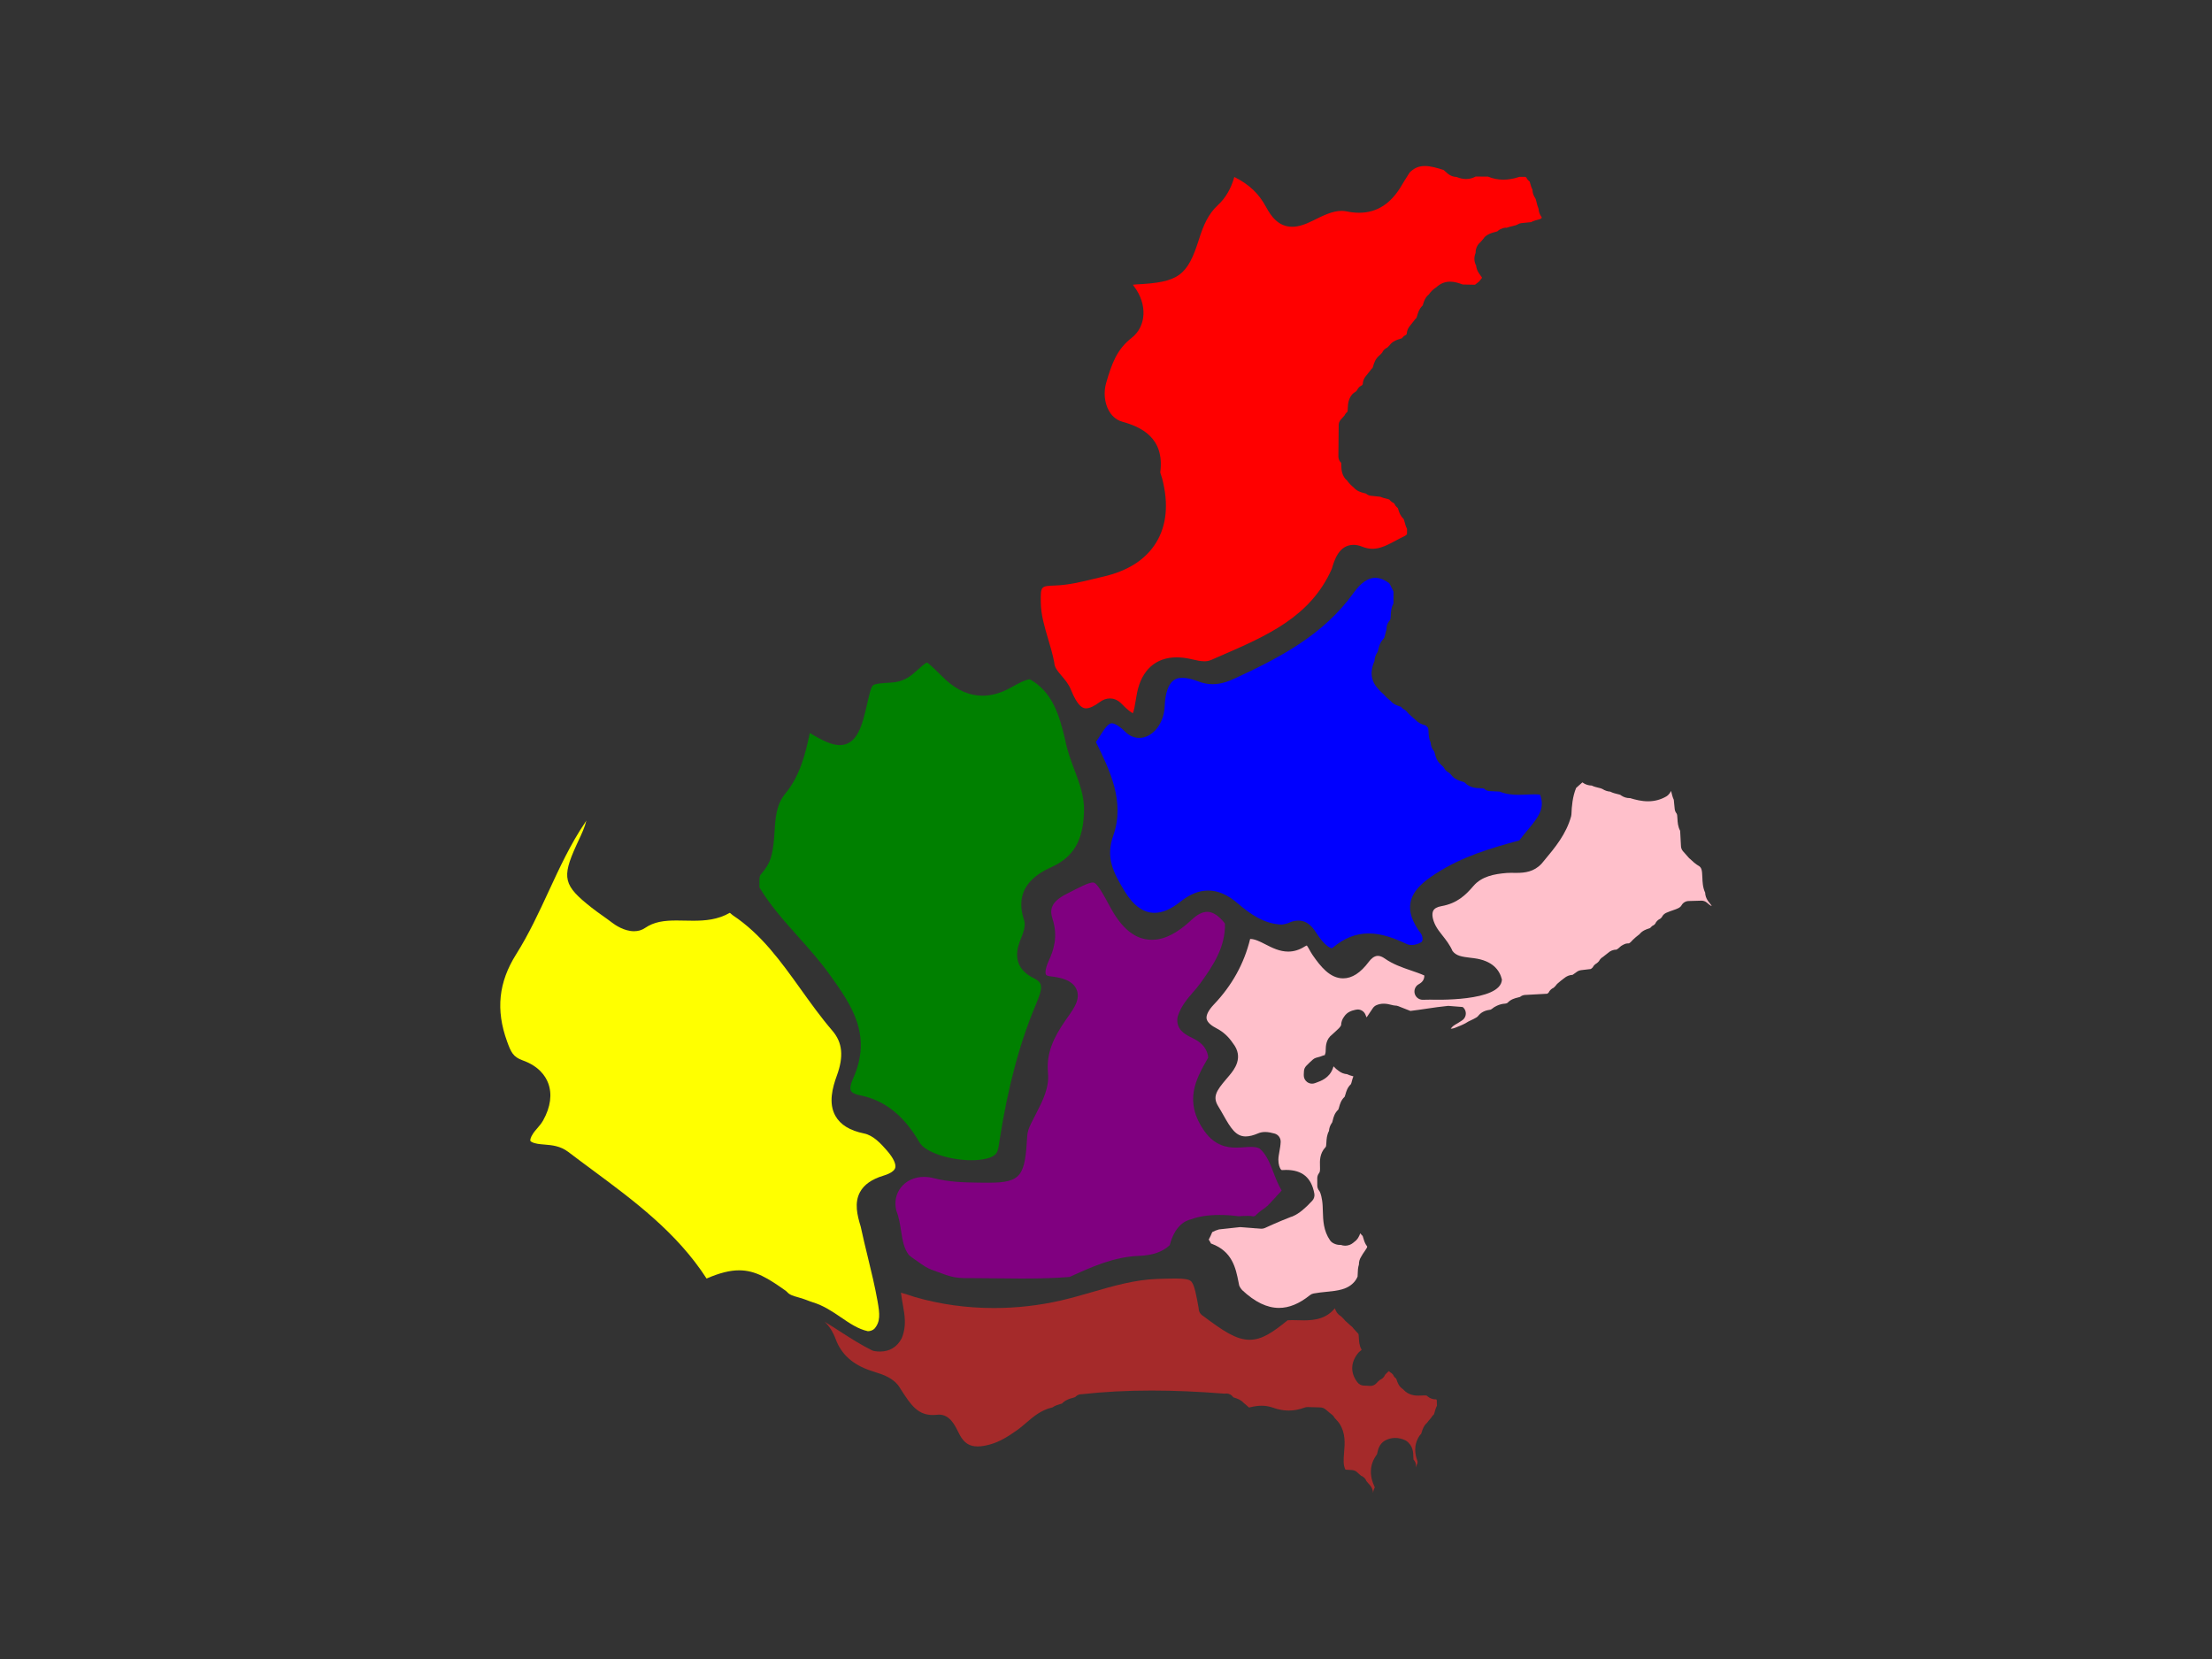 <svg version="1.1" id="veneto"  width="100%" height="100%" viewBox="0 0 800 600" preserveAspectRatio="none">
<rect x="0" y="0" width="800" height="600" fill="#333333" stroke="none"/>
<path id="belluno"  fill="red" d="M409.719,257.948c-0.588-0.284-1.85-1.095-4.062-3.395
	c-1.555-1.615-3.167-1.954-4.246-1.954c-1.27,0-2.509,0.446-3.686,1.328c-1.972,1.475-3.683,2.255-4.943,2.256
	c-1.189,0-3.051-0.702-5.484-6.77c-0.808-2.015-2.148-3.584-3.331-4.968c-1.57-1.838-2.539-3.046-2.66-4.656
	c-0.008-0.118-0.024-0.235-0.047-0.351c-0.561-2.874-1.391-5.664-2.191-8.362c-1.332-4.481-2.591-8.715-2.646-13.138
	c-0.074-5.983-0.074-5.983,5.253-6.184c4.833-0.182,9.339-1.28,13.697-2.342c1.168-0.284,2.336-0.569,3.507-0.835
	c9.046-2.053,15.538-6.228,19.295-12.409c3.791-6.234,4.507-14.02,2.128-23.139c-0.105-0.4-0.242-0.805-0.382-1.209
	c-0.113-0.327-0.284-0.822-0.296-0.999c1.661-12.538-7.025-16.449-13.704-18.292c-2.587-0.714-4.084-2.572-4.884-4.005
	c-1.582-2.83-1.957-6.678-0.979-10.04c2.01-6.904,3.846-12.113,9.201-16.275c5.375-4.181,5.762-12.184,0.899-18.616
	c-0.18-0.237-0.32-0.442-0.432-0.617c0.3-0.048,0.693-0.092,1.202-0.116c15.326-0.739,18.512-3.037,22.725-16.388
	c1.596-5.07,3.362-9.097,6.798-12.273c2.789-2.581,4.725-5.873,5.962-10.197c5.367,2.677,8.892,6.045,11.479,10.859
	c1.788,3.332,4.476,7.156,9.428,7.156c2.151,0,4.536-0.716,7.73-2.319c3.359-1.686,6.833-3.429,10.13-3.429
	c0.631,0,1.229,0.061,1.83,0.185c1.568,0.325,3.088,0.49,4.516,0.49c6.524,0,11.604-3.303,15.527-10.097
	c0.616-1.069,1.278-2.107,1.979-3.207c0.26-0.408,0.52-0.816,0.777-1.226c1.604-1.638,3.309-2.371,5.493-2.371
	c2.11,0,4.5,0.693,6.788,1.431c0.244,0.185,0.511,0.427,0.804,0.693c0.257,0.233,0.515,0.466,0.78,0.687
	c0.951,0.751,1.996,1.128,3.089,1.141c1.24,0.51,2.359,0.749,3.472,0.749c1.219,0,2.375-0.299,3.448-0.89l4.481,0.021
	c1.764,0.735,3.627,1.106,5.546,1.106c1.856,0,3.764-0.334,5.816-1.021l2.081-0.008c0.154,0.061,0.301,0.152,0.446,0.301
	c0.18,0.435,0.465,0.832,0.85,1.152l0.192,0.16c0.048,0.039,0.096,0.077,0.145,0.112c0.036,0.132,0.147,0.532,0.225,0.809
	c0.166,0.597,0.371,1.334,0.765,2.081c0.018,1.003,0.309,1.977,0.862,2.871c0.037,0.06,0.076,0.118,0.118,0.176
	c0.223,0.309,0.368,0.924,0.522,1.576c0.161,0.685,0.353,1.493,0.713,2.321c0.041,1.023,0.379,1.993,1,2.854
	c0.104,0.165,0.156,0.283,0.184,0.355c-0.033,0.04-0.084,0.097-0.16,0.168c-0.081,0.075-0.157,0.153-0.228,0.235
	c-0.213,0.117-0.751,0.259-1.093,0.349c-0.71,0.188-1.552,0.409-2.4,0.867l-3.524,0.355c-0.469,0.047-0.92,0.203-1.316,0.457
	c-0.438,0.28-1.114,0.439-1.897,0.624c-0.649,0.153-1.362,0.32-2.1,0.595l-0.088-0.008c-0.087-0.008-0.174-0.012-0.261-0.012
	c-0.396,0-0.789,0.079-1.156,0.232l-0.767,0.32c-0.399,0.166-0.758,0.418-1.051,0.735c-0.113,0.079-0.633,0.212-0.977,0.3
	c-0.989,0.254-2.344,0.602-3.534,1.683c-0.254,0.23-0.459,0.495-0.615,0.781c-0.51,0.634-1.08,1.213-1.544,1.667
	c-0.155,0.152-0.294,0.322-0.413,0.505c-0.572,0.878-0.853,1.864-0.828,2.868c-0.642,1.591-0.579,3.186,0.179,4.591
	c0.095,0.979,0.435,1.911,1.005,2.745c0.23,0.362,0.483,0.71,0.739,1.057c0.124,0.169,0.246,0.334,0.354,0.49
	c-0.002,0.07-0.002,0.142,0,0.213c-0.121,0.155-0.254,0.318-0.393,0.49c-0.204,0.251-0.406,0.502-0.602,0.759
	c-0.279,0.213-0.552,0.435-0.824,0.657c-0.24,0.196-0.465,0.38-0.677,0.539l-4.435-0.088c-1.344-0.482-2.867-1.03-4.557-1.03
	c-1.878,0-3.552,0.676-4.979,2.009c-1.041,0.646-1.973,1.535-2.729,2.619c-1.34,1.078-1.775,2.536-2.051,3.455
	c-0.051,0.171-0.115,0.386-0.169,0.534c-0.093,0.077-0.182,0.162-0.267,0.252c-1.059,1.13-1.433,2.43-1.705,3.379
	c-0.08,0.278-0.194,0.677-0.285,0.869c-0.12,0.102-0.234,0.213-0.341,0.335c0,0-0.194,0.227-0.234,0.279
	c-0.551,0.665-1.096,1.357-1.658,2.108c-0.782,0.851-1.223,1.904-1.276,3.041c-0.06,0.136-0.141,0.265-0.262,0.389
	c-0.5,0.195-0.953,0.527-1.299,0.984c0,0-0.156,0.208-0.158,0.21c-0.173,0.076-0.509,0.177-0.744,0.247
	c-0.956,0.286-2.265,0.679-3.366,1.824c-0.117,0.122-0.222,0.251-0.314,0.386c-0.344,0.392-0.659,0.736-0.963,0.975
	c-0.349,0.141-0.676,0.35-0.961,0.625l-0.132,0.128c-0.313,0.303-0.548,0.659-0.701,1.043c-0.236,0.296-0.578,0.616-0.957,0.972
	l-0.17,0.16c-0.052,0.042-0.102,0.085-0.151,0.131c-1.23,1.134-1.637,2.501-1.935,3.499c-0.07,0.238-0.171,0.575-0.249,0.758
	c-0.104,0.083-0.203,0.175-0.298,0.274l-0.131,0.138c-0.145,0.153-0.27,0.317-0.377,0.49c-0.491,0.629-0.985,1.255-1.484,1.88
	c-0.799,0.87-1.229,1.94-1.254,3.088c-0.068,0.146-0.165,0.282-0.312,0.416c-0.447,0.185-0.856,0.479-1.182,0.877l-0.131,0.16
	c-0.183,0.224-0.328,0.468-0.438,0.723c-0.172,0.233-0.383,0.445-0.644,0.646c-0.34,0.155-0.655,0.377-0.928,0.663
	c-1.631,1.719-1.724,3.816-1.786,5.204c-0.017,0.384-0.044,0.993-0.119,1.262c-0.149,0.118-0.29,0.252-0.419,0.401l-0.152,0.177
	c-0.202,0.234-0.362,0.492-0.479,0.764c-0.215,0.282-0.496,0.585-0.808,0.92c-0.188,0.202-0.376,0.405-0.559,0.611
	c-0.479,0.541-0.746,1.236-0.754,1.958l-0.109,11.379c-0.008,0.861,0.354,1.684,0.992,2.258c0.049,0.225,0.062,0.717,0.07,1.055
	c0.033,1.325,0.095,3.709,2.107,5.409c0.686,0.94,1.473,1.762,2.359,2.471c1.197,1.397,2.771,1.784,3.745,2.023
	c0.236,0.059,0.583,0.144,0.726,0.204c0.473,0.434,1.072,0.705,1.711,0.772l3.408,0.361c0.751,0.326,1.485,0.505,2.102,0.653
	c0.467,0.113,0.984,0.238,1.225,0.375c0.085,0.115,0.179,0.225,0.282,0.329l0.176,0.178c0.306,0.311,0.664,0.54,1.048,0.688
	c0.119,0.098,0.228,0.205,0.327,0.323c0.168,0.45,0.446,0.865,0.829,1.202l0.183,0.161c0.063,0.056,0.13,0.109,0.197,0.159
	c0.065,0.166,0.145,0.423,0.202,0.609c0.282,0.907,0.697,2.246,1.88,3.315c0.135,0.204,0.274,0.739,0.388,1.177
	c0.181,0.693,0.408,1.57,0.879,2.449l-0.027,1.934c-0.187,0.204-0.401,0.389-0.646,0.558c-1.153,0.54-2.259,1.133-3.33,1.707
	c-2.881,1.545-5.602,3.004-8.494,3.004c-1.232,0-2.464-0.255-3.765-0.778c-1.062-0.428-2.101-0.645-3.085-0.645
	c-5.283,0-6.975,5.552-7.875,8.705c-7.682,17.304-23.373,24.119-39.982,31.332c-1.24,0.539-2.479,1.077-3.716,1.62
	c-0.691,0.304-1.47,0.451-2.38,0.451c-1.416,0-2.971-0.346-4.572-0.731c-1.91-0.46-3.736-0.693-5.426-0.693
	c-7.58,0-12.675,4.55-14.347,12.812c-0.18,0.888-0.333,1.818-0.484,2.741C410.522,254.716,410.156,256.95,409.719,257.948z"/>
<path id="verona"  fill="yellow" d="M316.193,480.607c2.303-2.568,1.988-5.486,1.199-9.952
	c-0.949-5.374-2.269-10.804-3.546-16.055c-0.87-3.58-1.77-7.281-2.555-10.971c-1.286-4.183-2.341-8.577-0.294-12.425
	c1.468-2.759,4.27-4.731,8.566-6.029c2.402-0.728,3.896-1.718,4.207-2.789c0.387-1.334-0.679-3.591-2.923-6.189
	c-2.313-2.676-5.052-5.585-8.292-6.247c-5.211-1.066-8.624-3.159-10.434-6.399c-2.56-4.583-1.057-10.18,0.538-14.543
	c2.545-6.966,2.041-11.979-1.636-16.255c-4.083-4.75-7.769-9.894-11.333-14.867c-7.373-10.288-14.337-20.005-24.703-26.895
	c-0.178-0.118-0.343-0.255-0.492-0.408c-0.248-0.256-0.458-0.388-0.565-0.446c-4.37,2.507-8.935,2.855-13.221,2.855
	c-1.026,0-2.057-0.021-3.088-0.043c-0.99-0.021-1.981-0.043-2.969-0.043c-4.463,0-8.105,0.461-11.374,2.707
	c-1.133,0.779-2.469,1.174-3.971,1.174c-3.541,0-6.782-2.205-8.011-3.153c-1.083-0.836-2.193-1.623-3.368-2.457
	c-1.306-0.927-2.657-1.886-3.965-2.915c-10.201-8.027-10.875-10.76-5.553-22.491c0.275-0.606,0.558-1.211,0.841-1.816
	c1.178-2.521,2.266-4.849,2.82-7.211c-0.142,0.244-0.293,0.49-0.461,0.737c-5.249,7.73-9.27,16.424-13.159,24.83
	c-3.528,7.626-7.175,15.511-11.775,22.812c-6.379,10.127-7.423,20.148-3.284,31.538c1.396,3.843,2.16,5.595,5.642,6.838
	c5.836,2.082,8.232,5.619,9.214,8.221c1.499,3.97,0.887,8.604-1.769,13.397c-0.664,1.201-1.523,2.191-2.281,3.064
	c-0.489,0.563-0.952,1.096-1.303,1.613c-1.153,1.7-1.173,2.607-1.083,2.813c0.085,0.196,0.732,0.773,2.675,1.078
	c0.756,0.119,1.546,0.185,2.383,0.253c2.701,0.222,5.763,0.473,8.661,2.677c2.853,2.172,5.795,4.351,8.64,6.457
	c15.08,11.168,30.651,22.699,41.368,39.324c4.729-2.041,8.425-2.966,11.761-2.966c5.962,0,10.553,2.931,16.877,7.401
	c0.197,0.14,0.377,0.302,0.536,0.485c0.836,0.965,2.063,1.346,3.996,1.889c0.88,0.246,1.791,0.502,2.691,0.857l0.193,0.075
	c0.838,0.322,1.63,0.627,2.387,0.864c3.898,1.181,7.101,3.359,10.197,5.467c3.192,2.172,6.211,4.227,9.709,4.98
	C314.808,481.414,315.549,481.144,316.193,480.607z"/>
<path id="vicenza"  fill="green" d="M359.817,417.653c1.014-0.88,1.237-2.147,1.544-4.311
	c0.05-0.353,0.1-0.706,0.156-1.062c3.073-19.46,7.25-35.044,13.142-49.043c2.688-6.39,2.545-7.818-0.953-9.558
	c-8.556-4.252-5.504-11.705-4.503-14.151c0.912-2.233,1.829-4.782,1.168-6.756c-4.21-12.598,5.908-17.318,10.227-19.334
	c7.823-3.651,11.247-9.718,11.452-20.281c0.1-5.225-1.645-9.871-3.49-14.792c-1.266-3.369-2.572-6.853-3.281-10.595
	c-2.2-9.384-4.711-17.538-12.829-22.104c-1.922,0.29-3.703,1.273-5.727,2.392c-0.878,0.484-1.785,0.986-2.737,1.442
	c-2.927,1.402-5.838,2.114-8.654,2.114c-4.669,0-9.148-1.94-13.315-5.767c-0.615-0.564-1.209-1.152-1.803-1.739l-0.699-0.689
	c-1.77-1.729-3.598-3.514-4.31-3.798c-0.706,0.254-2.559,1.924-4.201,3.403c-2.057,1.853-4.528,3.6-8.655,3.837
	c-2.885,0.165-5.868,0.335-6.618,0.999c-0.723,0.641-1.3,3.141-2.098,6.601l-0.058,0.252c-1.676,7.258-3.409,14.763-9.872,14.763
	c-2.829,0-5.996-1.473-10.828-4.38c-1.549,7.409-3.545,15.479-8.792,21.828c-3.33,4.029-3.631,8.733-3.949,13.713
	c-0.201,3.134-0.408,6.373-1.359,9.587c-0.561,1.901-1.735,3.878-3.491,5.876c-0.628,0.714-0.673,1.478-0.636,3.321
	c0.009,0.471,0.02,0.979,0.004,1.51c3.856,6.455,8.803,11.995,14.029,17.848c3.947,4.421,8.029,8.992,11.598,13.998
	c7.564,10.611,15.386,21.584,8.18,37.444c-0.866,1.904-1.123,3.462-0.705,4.273c0.369,0.717,1.52,1.297,3.237,1.632
	c11.697,2.274,17.952,10.886,21.639,17.164c1.979,3.369,10.704,6.323,18.672,6.323C355.218,419.615,358.401,418.882,359.817,417.653
	z"/>
<path id="treviso"  fill="blue" d="M482.029,342.739c4.086-3.465,8.339-5.149,13-5.149
	c4.834,0,9.439,1.832,13.697,3.812c0.541,0.251,1.152,0.379,1.817,0.379c1.142,0,2.396-0.375,3.574-1.063
	c0.188-0.26,0.314-0.524,0.388-0.81c-0.032-1.006-0.216-1.724-0.559-2.188c-3.261-4.419-4.442-7.891-3.831-11.258
	c0.83-4.569,5.009-7.826,8.988-10.408c9.824-6.374,20.263-9.347,30.399-12.118c0.931-1.286,1.952-2.503,2.946-3.687
	c4.062-4.835,6.384-7.971,4.536-12.846c-0.654-0.082-1.379-0.122-2.206-0.122c-0.879,0-1.762,0.041-2.644,0.081
	c-0.974,0.044-1.946,0.087-2.915,0.087c-1.884,0-4.331-0.138-6.858-1.163l-3.646-0.179c-0.731-0.036-1.426-0.339-1.949-0.852
	c-0.142-0.139-0.942-0.17-1.473-0.19c-1.464-0.057-3.676-0.144-5.477-1.94c-0.068-0.068-0.133-0.139-0.193-0.212
	c-0.192-0.086-0.564-0.194-0.825-0.27c-0.988-0.287-2.341-0.679-3.49-1.842c-0.122-0.123-0.231-0.254-0.327-0.392
	c-0.357-0.403-0.684-0.759-0.999-1.007c-0.342-0.141-0.662-0.347-0.94-0.616l-0.133-0.129c-0.31-0.299-0.542-0.649-0.694-1.027
	c-0.233-0.29-0.565-0.604-0.934-0.953l-0.214-0.205c-0.044-0.035-0.086-0.072-0.128-0.11c-1.345-1.229-1.738-2.77-1.998-3.789
	c-0.078-0.304-0.195-0.764-0.238-0.848c-0.135-0.131-0.257-0.274-0.364-0.429c-0.57-0.816-0.88-1.742-0.913-2.696
	c-0.66-1.379-0.729-2.788-0.782-3.881c-0.039-0.808-0.079-1.257-0.175-1.506c-0.202-0.155-0.388-0.34-0.55-0.551
	c0,0-0.191-0.25-0.192-0.251c-0.153-0.059-0.38-0.131-0.545-0.184c-0.911-0.289-2.238-0.711-3.275-1.922
	c-0.559-0.424-1.028-0.871-1.451-1.273c-0.253-0.241-0.505-0.483-0.774-0.707h0.001c-0.046-0.036-0.09-0.073-0.134-0.112
	c-0.159-0.141-0.299-0.295-0.42-0.459c-0.331-0.376-0.635-0.713-0.924-0.957c-0.462-0.171-0.888-0.458-1.23-0.854l-0.149-0.174
	c-0.042-0.049-0.082-0.099-0.12-0.148c-0.145-0.055-0.347-0.119-0.508-0.17c-0.877-0.278-2.271-0.722-3.314-1.992
	c-0.882-0.664-1.688-1.426-2.403-2.269c-0.854-0.732-1.661-1.559-2.402-2.461c-0.01-0.013-0.035-0.044-0.059-0.074
	c-3.115-3.674-1.806-7.617-0.918-9.58c0.018-1.089,0.35-2.133,0.982-3.066c0.03-0.044,0.062-0.088,0.094-0.131
	c0.101-0.132,0.233-0.675,0.32-1.034c0.262-1.072,0.619-2.541,1.859-3.808c0.034-0.035,0.069-0.068,0.104-0.102
	c0.214-0.318,0.354-0.856,0.544-1.644c0.123-0.515,0.258-1.073,0.456-1.654c-0.058-1.045,0.247-2.079,0.893-2.964
	c0.1-0.137,0.211-0.265,0.333-0.382c0.203-0.198,0.246-0.808,0.288-1.715c0.057-1.209,0.13-2.781,0.98-4.288l0.012-4.353
	c-0.244-0.459-0.458-0.909-0.668-1.352c-0.291-0.611-0.568-1.194-0.877-1.684c-1.786-1.277-3.481-1.925-5.044-1.925
	c-2.61,0-5.229,1.808-7.783,5.373c-10.975,15.312-26.603,23.41-43.002,31.02c-2.088,0.968-4.89,2.078-8.051,2.078
	c-1.725,0-3.453-0.333-5.139-0.988c-2.224-0.866-4.16-1.305-5.757-1.305c-1.636,0-5.979,0-6.438,10.392
	c-0.273,6.245-4.39,11.325-9.176,11.325c-1.828,0-3.547-0.733-4.971-2.123c-2.808-2.743-4.329-3.152-4.986-3.152
	c-1.369,0-2.843,2.325-4.269,4.574c-0.465,0.734-0.94,1.483-1.445,2.212c5.004,10.142,10.583,21.616,6.284,33.746
	c-2.814,7.941-0.173,13.205,4.176,20.33c3.113,5.097,6.719,7.682,10.715,7.682c2.876,0,5.988-1.324,9.25-3.937
	c3.468-2.777,6.792-4.127,10.164-4.127c3.56,0,7.063,1.523,10.713,4.657c4.489,3.856,9.525,7.446,15.94,7.655
	c0.797-0.104,1.521-0.267,2.201-0.492c1.312-0.644,2.532-0.957,3.722-0.957c3.652,0,5.523,2.892,6.762,4.804
	c0.271,0.418,0.54,0.839,0.828,1.228c2.321,3.131,3.98,3.958,4.534,3.958C481.701,342.929,481.807,342.929,482.029,342.739z"/>
<path id="rovigo"  fill="brown" d="M497.212,537.935c-0.002-0.005-0.004-0.009-0.005-0.014
	c-2.047-4.294-1.856-8.204,0.565-11.627l0.101-0.154c0.042-0.062,0.085-0.123,0.131-0.183c0.05-0.132,0.115-0.433,0.165-0.657
	c0.25-1.139,0.668-3.043,2.668-4.265c0.066-0.04,0.135-0.078,0.204-0.113c1.143-0.581,2.343-0.876,3.569-0.876
	c1.191,0,2.4,0.28,3.591,0.833c0.168,0.078,0.329,0.172,0.479,0.279c2.413,1.722,2.453,4.311,2.474,5.701
	c0.005,0.32,0.012,0.785,0.055,1.002c0.514,0.516,0.822,1.203,0.866,1.933l0.056,0.936c0.108-0.527,0.272-1.074,0.53-1.615
	c-0.01-0.196-0.005-0.394,0.014-0.59c-0.936-2.489-1.564-5.863,0.728-9.298l0.001,0.001c0.035-0.056,0.071-0.109,0.109-0.163
	c0.145-0.201,0.31-0.378,0.489-0.53c0.059-0.156,0.132-0.402,0.185-0.58c0.267-0.896,0.687-2.311,1.945-3.395
	c0.368-0.552,0.771-1.004,1.105-1.38c0.148-0.166,0.292-0.327,0.411-0.474c0.125-0.249,0.287-0.484,0.485-0.697l0.133-0.143
	c0.101-0.108,0.208-0.207,0.32-0.298c0.098-0.204,0.217-0.644,0.3-0.949c0.17-0.627,0.384-1.413,0.801-2.207l-0.053-2.032
	c-0.058-0.125-0.125-0.217-0.218-0.29c-0.077,0.004-0.155,0.007-0.232,0.007c-1.004,0-1.964-0.347-2.777-1.001
	c-0.096-0.076-0.187-0.159-0.271-0.247c-0.056-0.058-0.172-0.177-0.953-0.177c-0.315,0-0.635,0.017-0.954,0.032
	c-0.419,0.021-0.837,0.041-1.25,0.041c-0.894,0-3.543,0-5.522-2.286c-1.564-0.996-2.07-2.571-2.359-3.47
	c-0.037-0.116-0.082-0.256-0.123-0.37c-0.027-0.021-0.261-0.214-0.261-0.214c-0.412-0.339-0.711-0.769-0.892-1.237
	c-0.161-0.193-0.353-0.381-0.579-0.566c-0.318-0.161-0.612-0.383-0.866-0.663c-0.02-0.022-0.039-0.043-0.058-0.062
	c-0.045,0.035-0.341,0.292-0.341,0.292c-0.405,0.37-0.772,0.703-1.029,1.018c-0.177,0.464-0.472,0.889-0.877,1.227l-0.143,0.119
	c-0.24,0.201-0.505,0.358-0.782,0.473c-0.408,0.278-0.82,0.663-1.295,1.206c-0.571,0.652-1.396,1.024-2.258,1.024
	c-0.05,0-0.1-0.001-0.15-0.004l-2.271-0.119c-0.87-0.044-1.678-0.464-2.214-1.151c-2.55-3.269-2.545-7.037,0.013-10.339
	c0.021-0.027,0.044-0.055,0.066-0.082c0.433-0.568,0.953-0.99,1.415-1.323c-0.025-0.057-0.049-0.115-0.071-0.174
	c-0.801-1.459-0.874-2.973-0.93-4.137c-0.037-0.772-0.074-1.318-0.211-1.553c-0.088-0.083-0.173-0.173-0.252-0.268
	c-0.21-0.251-0.438-0.486-0.665-0.724c-0.414-0.433-0.872-0.911-1.302-1.49c-0.541-0.405-0.993-0.833-1.402-1.219
	c-0.203-0.191-0.404-0.385-0.617-0.566c-0.106-0.076-0.209-0.16-0.307-0.251l-0.073-0.068c-0.157-0.147-0.295-0.307-0.412-0.476
	c-0.437-0.506-0.87-0.942-1.314-1.321c-1.214-0.715-1.803-1.806-2.127-2.819c-3.085,3.776-7.285,4.366-11.143,4.366
	c-0.745,0-1.498-0.021-2.25-0.042c-0.696-0.019-1.394-0.039-2.083-0.039c-0.599,0-1.12,0.016-1.591,0.048
	c-5.297,4.287-9.219,7.061-13.773,7.061c-4.87,0-9.616-3.238-16.767-8.59c-0.337-0.184-0.642-0.434-0.895-0.745l-0.079-0.098
	c-0.447-0.553-0.661-1.214-0.652-1.874c-0.893-4.964-1.513-8.253-2.544-9.598c-0.605-0.789-1.799-1.245-6.106-1.245
	c-1.594,0-3.513,0.058-5.733,0.125l-0.415,0.013c-8.139,0.245-16.067,2.539-23.735,4.758c-3.626,1.049-7.375,2.133-11.132,3.002
	c-7.968,1.842-16.18,2.775-24.406,2.775c-9.836,0-19.434-1.332-28.527-3.96c-0.037-0.011-0.073-0.021-0.109-0.033
	c-1.9-0.629-3.729-1.233-4.985-1.551c0.137,1.247,0.459,3.075,0.755,4.752c0.587,3.304,1.317,7.415-0.442,11.615
	c-0.038,0.09-0.08,0.179-0.126,0.264c-1.639,3.042-4.323,4.649-7.76,4.649c-0.656,0-1.354-0.06-2.072-0.177
	c-0.292-0.048-0.575-0.139-0.841-0.27c-3.953-1.948-7.638-4.319-11.202-6.613c-2.014-1.296-3.959-2.548-5.927-3.716
	c1.683,1.528,3.015,3.625,4.014,6.304c2.042,5.49,6.191,9.215,12.685,11.386c0.429,0.144,0.869,0.282,1.312,0.422
	c3.082,0.974,6.917,2.185,9.091,5.581l0.539,0.846c3.624,5.694,6.118,9.185,11.5,9.185c0.523,0,1.076-0.033,1.643-0.099
	c0.212-0.024,0.421-0.036,0.626-0.036c3.815,0,5.663,3.721,6.886,6.184c0.183,0.368,0.359,0.725,0.535,1.055
	c1.595,2.987,3.539,4.263,6.5,4.263c1.271,0,2.727-0.23,4.452-0.703c3.73-1.021,6.843-3.077,9.967-5.274
	c1.036-0.729,2.035-1.592,3.093-2.505c2.583-2.231,5.489-4.741,9.561-5.632c0.944-0.669,1.938-0.948,2.714-1.166
	c0.239-0.067,0.575-0.162,0.767-0.24c0.111-0.14,0.237-0.271,0.376-0.392c1.146-0.996,2.438-1.356,3.381-1.619
	c0.362-0.101,0.908-0.252,1.04-0.355c0.178-0.197,0.384-0.373,0.614-0.521c0.494-0.317,1.049-0.471,1.599-0.471
	c0.017,0,0.033,0,0.05,0.001c8.091-0.9,16.389-1.338,25.353-1.338c8.18,0,16.819,0.37,26.382,1.13
	c0.202-0.041,0.405-0.062,0.608-0.062c0.957,0,1.896,0.458,2.475,1.302l0.059,0.084c0.151,0.061,0.39,0.136,0.562,0.19
	c0.854,0.271,2.212,0.703,3.257,1.906c0.478,0.353,0.879,0.72,1.24,1.051c0.188,0.172,0.362,0.33,0.524,0.467
	c0.043,0.021,0.085,0.045,0.127,0.068c1.727-0.438,3.168-0.644,4.53-0.644c1.396,0,2.739,0.224,4.028,0.679
	c1.936,0.709,3.879,1.068,5.774,1.068c1.9,0,3.83-0.361,5.736-1.075c0.336-0.126,0.692-0.19,1.052-0.19
	c0.028,0,4.67,0.132,4.67,0.132c0.708,0.021,1.387,0.29,1.915,0.762c0.585,0.523,1.213,1.046,1.868,1.556
	c0.207,0.123,0.402,0.273,0.58,0.449l0.117,0.116c0.247,0.246,0.443,0.523,0.587,0.821c0.165,0.204,0.375,0.43,0.594,0.664
	c0.331,0.355,0.707,0.758,1.066,1.233c0.063,0.083,0.14,0.203,0.205,0.312c2.21,3.466,1.9,7.122,1.628,10.35
	c-0.23,2.73-0.335,4.65,0.493,6.244l2.376,0.143c0.682,0.04,1.328,0.312,1.834,0.769c0.184,0.165,0.364,0.336,0.545,0.506
	c0.309,0.293,0.605,0.574,0.867,0.767c0.376,0.133,0.729,0.342,1.037,0.626l0.129,0.119c0.377,0.349,0.646,0.774,0.803,1.232
	c0.171,0.225,0.405,0.479,0.647,0.742c0.212,0.23,0.424,0.461,0.651,0.729c0.687,0.829,1.06,1.793,1.101,2.806
	C496.659,539.267,496.865,538.587,497.212,537.935z"/>
<path id="padova"  fill="purple" d="M370.008,462.396c6.722,0,11.94-0.176,16.822-0.567
	c7.848-3.587,15.963-7.296,25.211-7.635c4.826-0.176,8.44-1.444,11.017-3.872c1.743-6.646,5.169-8.8,7.885-9.396
	c2.682-1.006,6.088-1.517,10.131-1.517c1.247,0,2.54,0.05,3.844,0.147c0.046,0.003,0.23,0.017,0.277,0.021
	c1.283,0.098,2.272,0.223,2.783,0.295c0.647-0.049,2.046-0.145,3.197-0.145c0.935,0,1.566,0.059,2.09,0.201
	c0.237-0.031,0.589-0.138,0.771-0.234c0.33-0.411,1.166-1.312,3.643-2.985c0.214-0.236,0.472-0.452,0.778-0.639l2.921-3.129
	c0.095-0.121,0.19-0.241,0.29-0.356c0.058-0.065,0.121-0.133,0.184-0.193c0.194-0.211,0.396-0.416,0.607-0.612l1.068-1.218
	c-1.271-2.124-2.136-4.37-2.978-6.556c-1.275-3.308-2.481-6.438-4.951-8.605c-0.798-0.421-1.747-0.603-3.114-0.603
	c-0.773,0-1.595,0.058-2.465,0.118c-0.956,0.066-1.944,0.135-2.972,0.135c-3.084,0-7.613-0.603-11.336-5.812
	c-7.772-10.881-3.132-19.037,0.964-26.232l0.287-0.506c-0.046-1.108-0.438-2.221-1.209-3.488c-1.149-1.788-2.967-2.898-5.526-4.109
	c-0.053-0.025-0.104-0.051-0.154-0.079c-1.559-0.851-4.801-2.621-4.216-6.764c0.022-0.157,0.058-0.312,0.104-0.465
	c1.133-3.674,3.405-6.302,5.602-8.844c0.891-1.031,1.732-2.004,2.471-3.019c4.857-6.674,9.192-13.366,8.982-21.729
	c-2.188-2.807-4.342-4.229-6.41-4.229c-1.714,0-3.608,0.966-5.632,2.871c-5.172,4.872-9.877,7.24-14.382,7.241
	c-5.81,0-10.695-3.794-14.937-11.6c-3.093-5.689-4.959-9.124-6.379-9.124c-1.52,0-4.633,1.603-8.941,3.819l-0.729,0.374
	c-5.584,2.875-6.013,5.683-4.938,9.012c2.037,6.298,0.433,11.209-1.406,15.185c-1.162,2.509-1.319,4.31-0.974,4.921
	c0.245,0.434,1.229,0.585,1.643,0.63c3.292,0.359,7.845,1.232,9.377,4.651c1.563,3.49-0.903,6.948-3.079,9.999
	c-0.299,0.42-0.598,0.838-0.883,1.252c-4.292,6.25-7.011,11.871-6.326,18.986c0.511,5.313-1.879,9.997-3.987,14.13
	c-0.236,0.463-0.472,0.925-0.703,1.387c-0.201,0.4-0.407,0.8-0.613,1.199c-1.07,2.071-2.081,4.028-2.2,6.081
	c-0.842,14.391-1.961,16.952-14.081,16.952c-1.062,0-2.231-0.014-3.521-0.029c-5.678-0.07-10.821-0.242-16.282-1.63
	c-1.173-0.299-2.339-0.45-3.467-0.45c-3.411,0-6.458,1.405-8.361,3.855c-1.796,2.312-2.38,5.256-1.652,8.307
	c0.971,2.468,1.363,4.979,1.743,7.411c0.526,3.372,0.982,6.296,2.817,8.681c0.708,0.611,1.369,1.112,2.023,1.536
	c0.251,0.165,0.494,0.336,0.734,0.508c0.185,0.131,0.368,0.263,0.558,0.386c0.049,0.032,0.097,0.065,0.145,0.101
	c0.692,0.509,1.515,1.099,2.373,1.618c0.817,0.498,1.566,0.87,2.256,1.127c0.655,0.235,1.308,0.479,1.96,0.722
	c1.881,0.7,3.657,1.362,5.417,1.812c1.367,0.325,2.892,0.504,4.574,0.546l1.757-0.004c3.26,0,6.521,0.04,9.782,0.079
	c3.237,0.04,6.475,0.079,9.712,0.079C370.007,462.396,370.008,462.396,370.008,462.396z"/>
<path id="venezia"  fill="pink" d="M617.797,325.943c-0.043-0.055-0.084-0.11-0.123-0.167
	c-0.612-0.896-0.946-1.896-0.988-2.94c-0.88-1.887-0.949-3.89-1.007-5.546c-0.097-2.823-0.295-3.625-1.593-4.312
	c-0.141-0.074-0.275-0.16-0.403-0.256l-0.033-0.025c-0.718-0.473-1.279-1.001-1.778-1.469c-0.199-0.188-0.396-0.376-0.605-0.553
	c-0.103-0.073-0.201-0.154-0.295-0.243l-0.075-0.069c-0.123-0.115-0.234-0.238-0.334-0.369c-0.636-0.708-1.264-1.42-1.887-2.136
	c-0.438-0.504-0.697-1.141-0.733-1.808l-0.296-5.577c-0.831-1.545-0.915-3.143-0.979-4.362c-0.053-1.011-0.103-1.647-0.349-1.954
	c-0.36-0.452-0.584-0.999-0.642-1.574l-0.331-3.336c-0.409-0.869-0.637-1.794-0.843-2.632c-0.041-0.167-0.089-0.361-0.14-0.556
	c-0.266,0.566-0.64,1.085-1.115,1.536c-0.166,0.158-0.351,0.297-0.548,0.412c-2.031,1.191-4.276,1.795-6.674,1.795
	c-2.327,0-4.553-0.556-6.477-1.152c-0.05,0.002-0.101,0.002-0.151,0.002c-1.076,0-2.091-0.308-3.016-0.914
	c-0.083-0.055-0.164-0.114-0.242-0.177c-0.182-0.147-0.744-0.281-1.241-0.398c-0.714-0.17-1.62-0.385-2.531-0.856
	c-0.992-0.066-1.936-0.382-2.842-0.961c-0.267-0.177-0.81-0.305-1.385-0.439c-0.738-0.174-1.605-0.377-2.49-0.804
	c-0.891-0.013-1.755-0.229-2.57-0.644c-0.166-0.085-0.323-0.184-0.47-0.297c-0.143-0.11-0.248-0.173-0.309-0.207
	c-0.045,0.033-0.106,0.083-0.184,0.157c-0.082,0.079-0.168,0.152-0.258,0.222c-0.272,0.209-0.567,0.485-0.879,0.777
	c-0.293,0.274-0.609,0.571-0.964,0.866c-1.288,3.164-1.583,6.593-1.695,9.563c-0.009,0.232-0.045,0.463-0.106,0.687
	c-1.791,6.471-5.818,11.296-9.712,15.963l-0.904,1.085c-0.04,0.049-0.082,0.097-0.125,0.143c-2.711,2.876-5.941,3.272-9.028,3.272
	c-0.353,0-1.713-0.017-2.039-0.017c-0.591,0-1.055,0.015-1.458,0.048c-4.486,0.364-9.055,1.188-12.087,4.729
	c-2.674,3.121-5.77,6.254-11.568,7.275c-1.547,0.273-2.542,0.835-2.958,1.669c-0.578,1.16-0.264,3.151,0.842,5.327
	c0.627,1.232,1.55,2.403,2.526,3.644c1.254,1.592,2.666,3.385,3.606,5.575c1.353,1.764,3.312,2.077,6.566,2.463
	c0.423,0.05,0.845,0.101,1.264,0.155c6.603,0.872,9.192,4.237,10.044,7.693v0.001c-0.308,8.196-25.014,7.297-25.45,7.292
	l0.018,0.007c-0.171-0.002-0.327-0.011-0.5-0.011c-0.869,0-1.74,0.017-2.611,0.044c-0.032,0.002-0.063,0.002-0.096,0.002
	c-1.35,0-2.539-0.904-2.895-2.215c-0.363-1.342,0.241-2.757,1.463-3.421c1.379-0.75,2.027-1.749,2.011-3.154
	c-1.52-0.681-3.138-1.233-4.828-1.812c-3.186-1.09-6.479-2.216-9.509-4.342c-0.894-0.627-1.724-0.944-2.468-0.944
	c-1.378,0-2.529,1.152-3.252,2.118c-3.026,4.05-6.074,6.019-9.32,6.019c-4.783,0.001-8.186-4.328-11.001-8.388
	c-0.463-0.669-0.846-1.361-1.185-1.974c-0.271-0.492-0.66-1.194-0.931-1.525c-0.162,0.053-0.435,0.166-0.838,0.405
	c-0.03,0.021-0.061,0.041-0.092,0.06c-1.843,1.156-3.797,1.743-5.807,1.743h-0.001c-3.115,0-5.833-1.388-8.23-2.612
	c-1.971-1.006-3.832-1.956-5.505-1.956c-0.011,0-0.021,0-0.031,0c-2.154,8.862-6.552,16.818-13.09,23.674
	c-1.935,2.029-2.879,3.865-2.658,5.169c0.251,1.484,2.088,2.711,3.588,3.48c2.36,1.215,4.29,2.963,5.896,5.345
	c4.142,5.186,0.41,9.692-1.19,11.625c-0.369,0.446-0.75,0.892-1.133,1.339c-3.748,4.38-5.061,6.508-2.909,9.964
	c0.629,1.008,1.221,2.06,1.793,3.076c2.706,4.805,4.545,7.749,8.082,7.749c1.275,0,2.79-0.373,4.505-1.11
	c0.767-0.328,1.618-0.495,2.532-0.495c1.194,0,2.335,0.278,3.401,0.563c1.354,0.362,2.276,1.613,2.223,3.014
	c-0.047,1.209-0.253,2.366-0.453,3.485c-0.189,1.061-0.368,2.062-0.376,2.94c-0.017,1.704,0.483,3.108,0.985,3.615
	c0.139,0.14,0.213,0.156,0.36,0.156c0.011,0,0.022,0,0.035-0.001c0.489-0.033,0.956-0.05,1.399-0.05
	c5.848,0,9.193,2.804,10.227,8.57c0.165,0.924-0.111,1.872-0.747,2.562c-2.604,2.827-4.804,4.617-6.707,5.457
	c-0.318,0.192-0.661,0.328-1.017,0.401c-4.995,1.93-9.308,3.965-9.353,3.986c-0.401,0.189-0.841,0.288-1.283,0.288
	c-0.077,0-0.154-0.003-0.231-0.009l-1.647-0.128c-0.05,0.003-0.101,0.004-0.151,0.004c-0.152,0-0.308-0.012-0.463-0.035
	l-0.235-0.034l-4.853-0.375l-0.2-0.004l-7.599,0.829c-0.933,0.266-1.748,0.59-2.438,0.969c-0.381,0.963-0.807,1.871-1.273,2.717
	c0.284,0.408,0.567,0.873,0.812,1.398c0.063,0.03,0.131,0.059,0.2,0.085c7.553,2.768,8.773,8.911,9.754,13.848
	c0.087,0.44,0.175,0.882,0.268,1.324c0.271,0.62,0.619,1.148,1.059,1.607c4.631,4.333,8.989,6.439,13.322,6.439
	c3.673,0,7.333-1.508,11.189-4.607c0.386-0.31,0.841-0.52,1.326-0.61c1.546-0.29,3.093-0.444,4.59-0.595
	c4.174-0.416,7.779-0.776,10.289-3.777c0.44-0.554,0.777-1.118,1.024-1.718c0.034-0.327,0.044-0.704,0.055-1.098
	c0.025-0.955,0.056-2.1,0.434-3.307c-0.02-1.009,0.267-1.987,0.838-2.849c0.37-0.707,0.809-1.325,1.199-1.876
	c0.788-1.111,0.978-1.488,0.95-1.771c-0.801-1.011-1.118-2.105-1.361-2.943c-0.09-0.31-0.225-0.775-0.27-0.857
	c-0.148-0.126-0.284-0.267-0.405-0.42c-0.147-0.187-0.308-0.367-0.481-0.545c-0.326,0.965-0.89,2.248-2.194,3.132
	c-1.174,1.099-2.396,1.341-3.241,1.341c-0.538,0-1.068-0.095-1.585-0.283c-0.104,0.007-0.207,0.011-0.311,0.011
	c-0.951,0-1.896-0.287-2.731-0.829c-0.328-0.214-0.612-0.489-0.835-0.812c-2.422-3.508-2.528-7.269-2.621-10.586
	c-0.038-1.351-0.074-2.626-0.257-3.823c-0.38-2.495-0.867-3.305-1.06-3.537c-0.442-0.534-0.686-1.205-0.688-1.898l-0.01-2.628
	c-0.002-0.695,0.236-1.369,0.677-1.907c0.347-0.426,0.341-1.219,0.302-2.479c-0.06-1.903-0.141-4.51,1.91-6.759
	c0.057-0.062,0.114-0.12,0.175-0.176c0.147-0.27,0.188-0.82,0.232-1.637c0.063-1.173,0.146-2.694,0.938-4.161
	c0.061-0.957,0.368-1.879,0.912-2.717c0.067-0.102,0.123-0.178,0.201-0.271c0.077-0.127,0.189-0.584,0.263-0.886
	c0.253-1.036,0.63-2.584,1.985-3.828c0.093-0.152,0.226-0.626,0.313-0.943c0.291-1.044,0.69-2.474,1.949-3.676
	c0.016-0.016,0.033-0.031,0.05-0.047c0.09-0.181,0.208-0.599,0.289-0.886c0.29-1.023,0.687-2.426,1.912-3.607
	c0.024-0.023,0.049-0.046,0.074-0.069c0.106-0.204,0.244-0.741,0.323-1.05c0.131-0.512,0.288-1.123,0.553-1.762
	c-0.114-0.033-0.227-0.064-0.325-0.092c-0.593-0.164-1.282-0.354-1.986-0.7c-1.034-0.073-2.018-0.444-2.871-1.084
	c-0.739-0.495-1.405-1.078-1.991-1.74c-0.071,0.272-0.16,0.531-0.269,0.782c-1.283,3.451-4.235,4.501-6.196,5.198l-0.291,0.104
	c-0.33,0.118-0.673,0.176-1.014,0.176c-0.633,0-1.259-0.2-1.782-0.587c-0.805-0.594-1.261-1.551-1.215-2.55l0.062-1.346
	c0.033-0.725,0.327-1.412,0.828-1.936c0.756-0.791,1.577-1.574,2.44-2.327c0.343-0.299,0.749-0.517,1.188-0.635l0.412-0.11
	c0.66-0.175,1.283-0.341,1.756-0.556c0.298-0.135,0.609-0.219,0.925-0.252c0.043-0.256,0.12-0.508,0.23-0.749
	c0.066-0.173,0.081-0.748,0.092-1.128c0.039-1.473,0.104-3.9,2.354-5.606c0.365-0.354,0.747-0.694,1.13-1.035
	c1.028-0.915,1.729-1.562,2.087-2.298c0.02-1.122,0.384-2.177,1.072-3.098c1.167-1.824,3.004-2.241,4.007-2.469l0.249-0.058
	c0.232-0.055,0.465-0.081,0.694-0.081c1.178,0,2.274,0.696,2.755,1.813c0.092,0.192,0.173,0.39,0.237,0.604
	c0.001,0.004,0.002,0.008,0.003,0.012c0.081,0.193,0.154,0.33,0.212,0.425c0.603-0.892,2.251-3.339,2.251-3.339
	c0.32-0.475,0.77-0.848,1.295-1.076c0.824-0.356,1.711-0.538,2.637-0.538c1.062,0,2.017,0.237,2.784,0.428
	c0.52,0.129,1.011,0.251,1.345,0.251c0.004,0,0.009,0,0.014,0c0.376,0,0.748,0.07,1.098,0.208l4.404,1.733
	c1.939-0.229,3.915-0.523,5.832-0.809c2.564-0.382,5.192-0.767,7.85-1.024l5.236,0.417c0.45,0.361,0.804,0.849,0.987,1.429
	c0.412,1.297-0.103,2.709-1.251,3.438c-0.45,0.286-0.899,0.571-1.345,0.864c-0.064,0.042-0.13,0.081-0.196,0.118
	c-0.727,0.402-1.258,0.737-1.707,1.079c-0.31,0.281-0.585,0.594-0.822,0.933c0.006,0,0.012,0,0.018,0
	c0.475-0.02,0.935-0.11,1.405-0.276c0.409-0.175,0.821-0.339,1.233-0.502c0.634-0.251,1.232-0.488,1.775-0.756
	c0.033-0.017,0.066-0.032,0.101-0.048c0.569-0.255,1.069-0.529,1.529-0.84c0.105-0.071,0.216-0.136,0.33-0.192
	c0.339-0.171,0.683-0.333,1.026-0.494c0.614-0.289,1.195-0.562,1.68-0.866c0.054-0.033,0.107-0.065,0.163-0.095
	c0.287-0.156,0.516-0.351,0.698-0.593c0.028-0.037,0.058-0.075,0.088-0.111c1.378-1.66,3.21-1.947,4.305-2.118
	c0.028-0.004,0.057-0.009,0.085-0.013c0.32-0.171,0.608-0.366,0.875-0.594c0.103-0.089,0.212-0.17,0.326-0.243
	c0.142-0.091,0.288-0.167,0.433-0.249l0.002-0.001l0.001-0.001c0.873-0.494,1.804-0.838,2.783-1.004
	c0.105-0.018,0.212-0.03,0.318-0.036c0.837-0.051,1.172-0.194,1.363-0.339c1.219-1.312,2.724-1.675,3.744-1.922
	c0.284-0.068,0.714-0.172,0.797-0.213c0.5-0.428,1.127-0.68,1.784-0.716l7.991-0.439c0.188-0.08,0.378-0.204,0.567-0.426
	c0.167-0.383,0.417-0.736,0.747-1.03l0.149-0.135c0.258-0.23,0.547-0.41,0.853-0.537c0.282-0.212,0.571-0.517,0.898-0.908
	c0.141-0.216,0.312-0.416,0.512-0.596c0,0,0.153-0.137,0.188-0.165c0.742-0.655,1.501-1.267,2.26-1.82
	c0.875-0.748,1.921-1.164,3.05-1.213c0.241-0.136,0.546-0.364,0.843-0.588c0.279-0.21,0.56-0.418,0.848-0.612
	c0.396-0.267,0.851-0.436,1.325-0.491l3.551-0.419c0.285-0.173,0.524-0.372,0.728-0.604c0.185-0.393,0.456-0.751,0.812-1.043
	l0.147-0.121c0.163-0.134,0.336-0.248,0.518-0.343c0.311-0.226,0.579-0.486,0.811-0.787c0.146-0.304,0.344-0.587,0.595-0.837
	l0.129-0.128c0.195-0.193,0.41-0.354,0.64-0.483c0.623-0.467,1.228-0.941,1.804-1.418c0.881-0.818,1.966-1.253,3.146-1.259
	c0.388-0.185,0.818-0.55,1.35-1.053c0.191-0.181,0.406-0.336,0.639-0.462l0.705-0.379c0.438-0.236,0.927-0.359,1.423-0.359
	c0.029,0,0.364,0.01,0.364,0.01c0.298-0.144,0.617-0.41,1.019-0.848c0.094-0.127,0.2-0.248,0.316-0.361
	c0.767-0.745,1.587-1.446,2.501-2.129c1.031-1.292,2.427-1.746,3.307-2.031c0.171-0.056,0.389-0.127,0.532-0.184
	c0.035-0.045,0.267-0.311,0.267-0.311c0.321-0.365,0.713-0.635,1.138-0.805c0.17-0.141,0.318-0.297,0.45-0.471
	c0.147-0.354,0.364-0.684,0.649-0.969l0.138-0.138c0.285-0.286,0.616-0.503,0.971-0.65c0.231-0.175,0.445-0.388,0.647-0.647
	c0.221-0.473,0.567-0.893,1.026-1.207l0.104-0.071c0.237-0.161,0.489-0.284,0.751-0.37c0.719-0.321,1.425-0.562,2.111-0.796
	c1.703-0.581,2.614-0.925,3.113-1.812c0.517-0.92,1.479-1.5,2.533-1.529c0,0,4.647-0.131,4.677-0.131
	c0.724,0,1.424,0.262,1.971,0.737c0.559,0.487,1.019,0.875,1.447,1.117c0.096,0.003,0.191,0.008,0.286,0.017
	C618.66,327.054,618.232,326.495,617.797,325.943z"/>
</svg>
